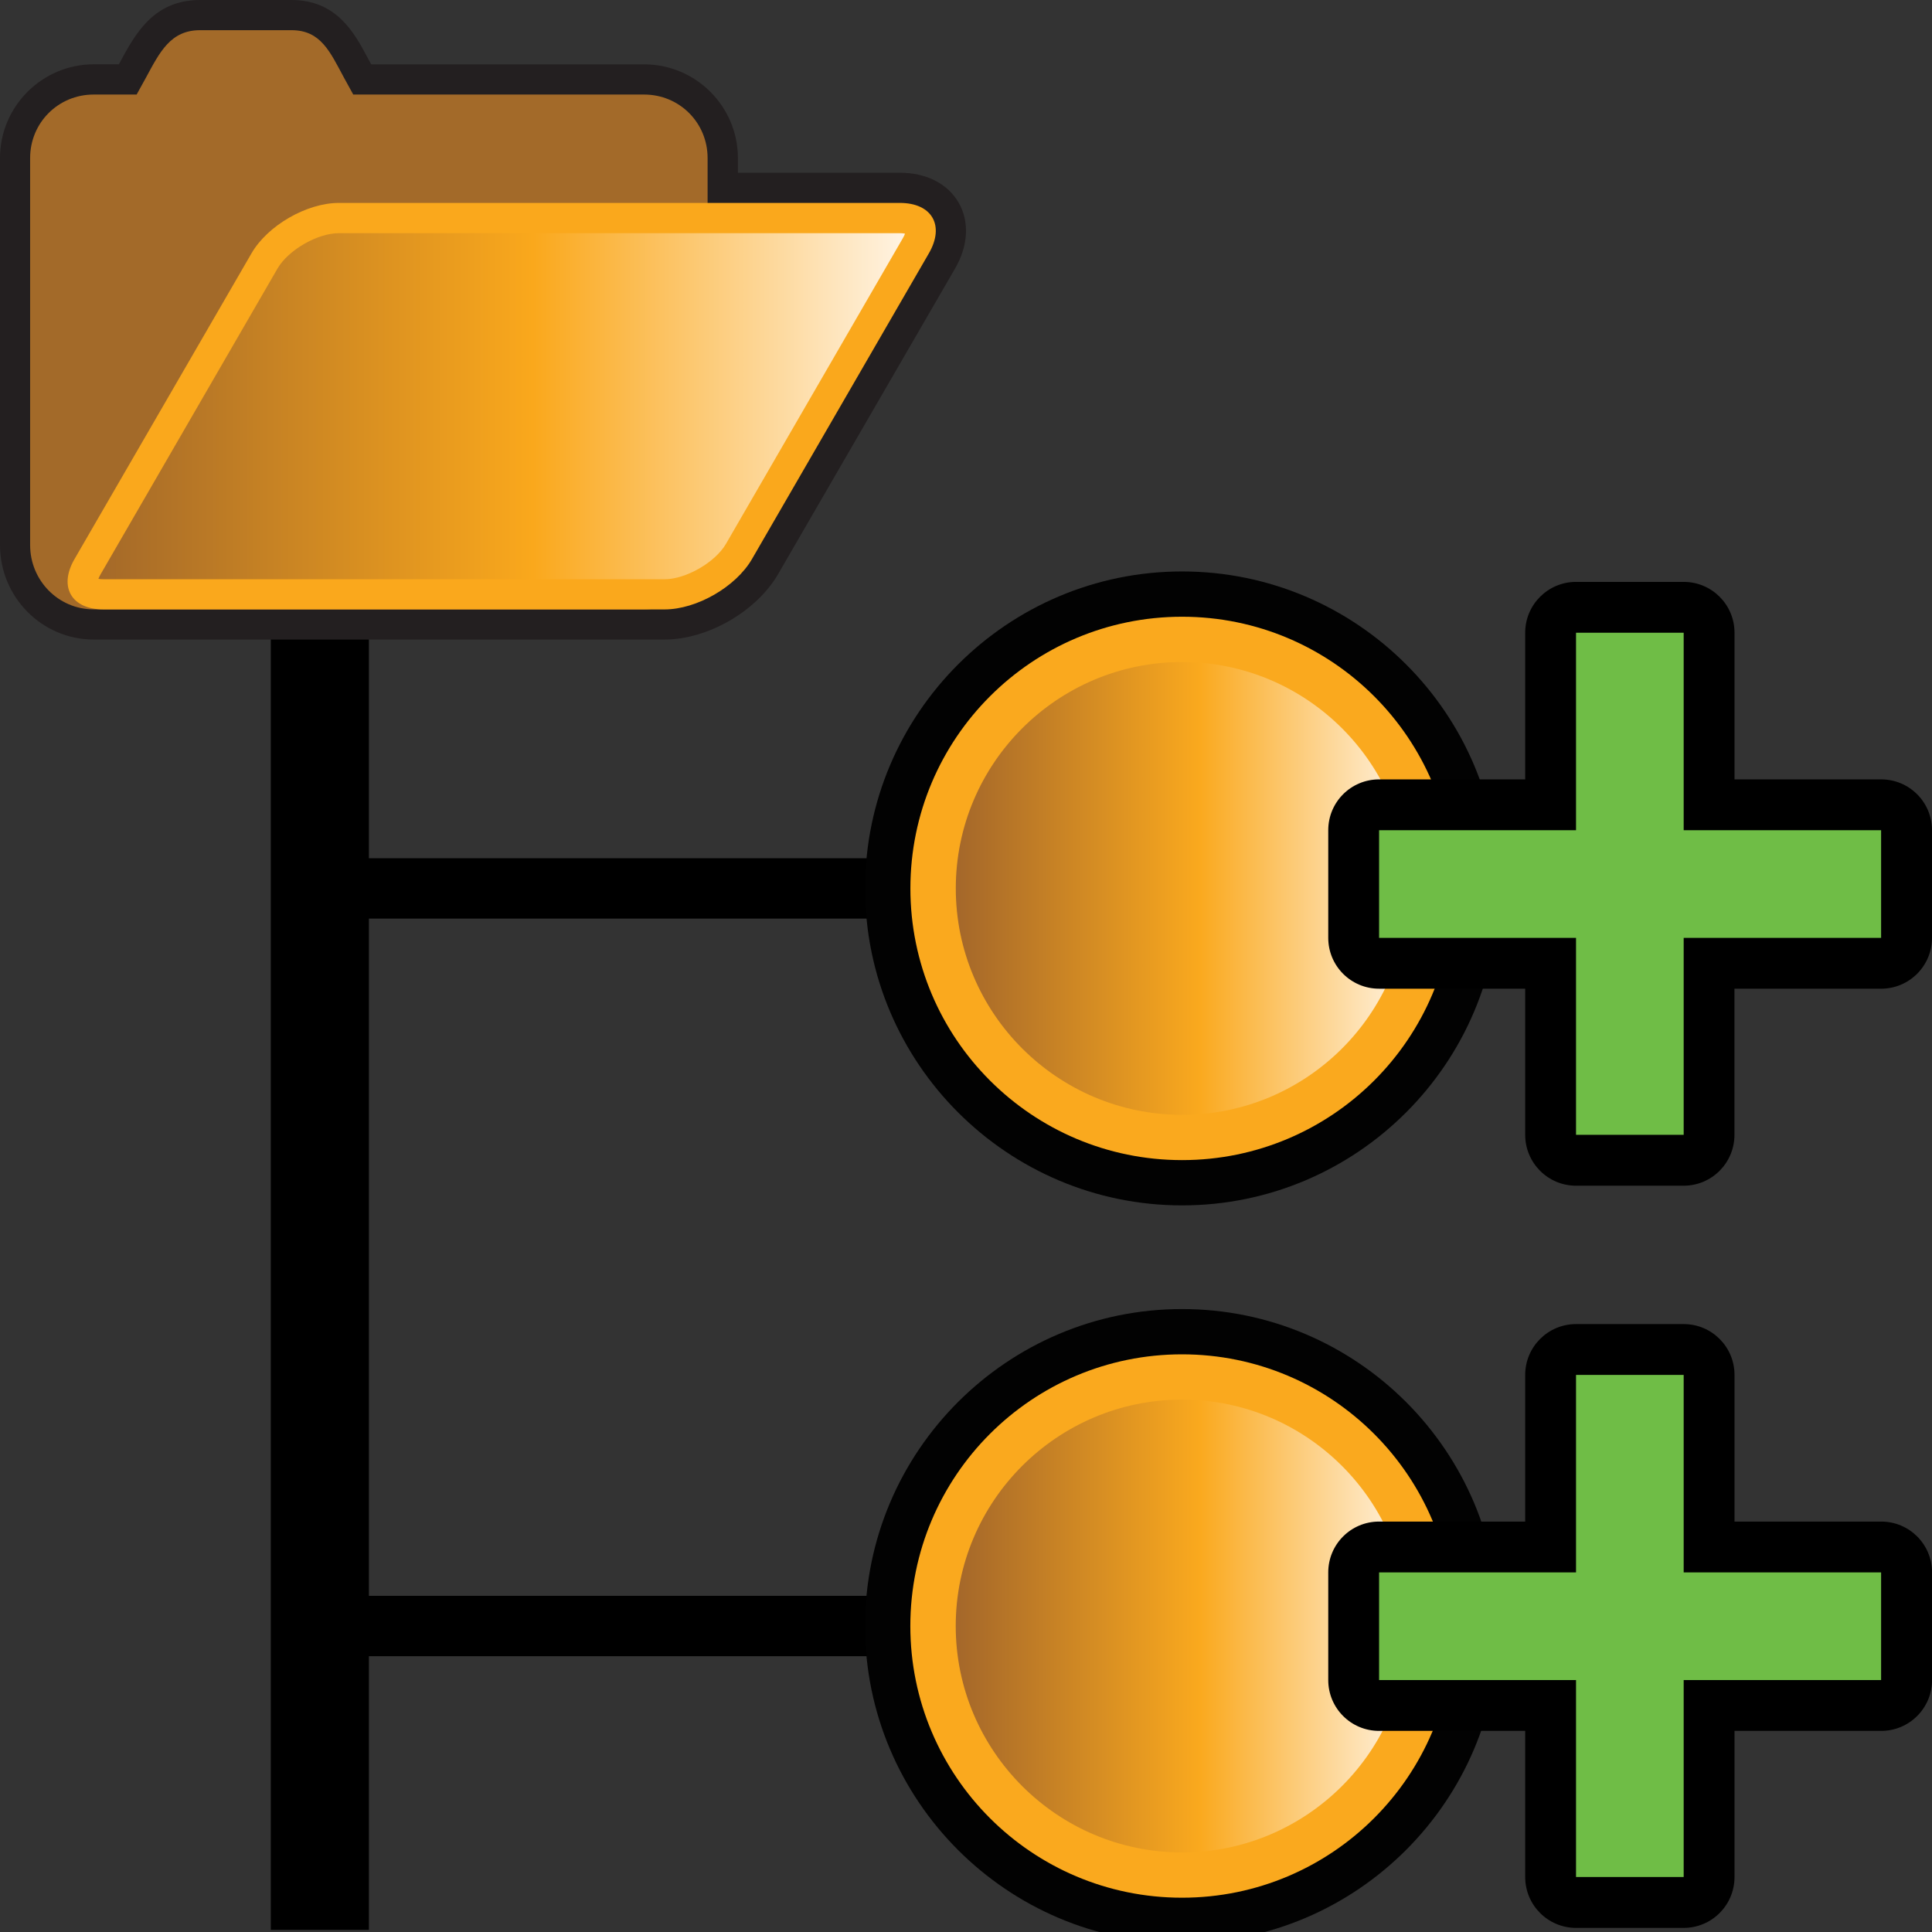 <?xml version="1.0" encoding="utf-8"?>
<!-- Generator: Adobe Illustrator 15.0.0, SVG Export Plug-In . SVG Version: 6.00 Build 0)  -->
<!DOCTYPE svg PUBLIC "-//W3C//DTD SVG 1.1//EN" "http://www.w3.org/Graphics/SVG/1.1/DTD/svg11.dtd">
<svg version="1.1"
	 id="svg2" xmlns:dc="http://purl.org/dc/elements/1.1/" xmlns:cc="http://web.resource.org/cc/" xmlns:rdf="http://www.w3.org/1999/02/22-rdf-syntax-ns#" xmlns:svg="http://www.w3.org/2000/svg" xmlns:sodipodi="http://sodipodi.sourceforge.net/DTD/sodipodi-0.dtd" xmlns:inkscape="http://www.inkscape.org/namespaces/inkscape" inkscape:output_extension="org.inkscape.output.svg.inkscape" sodipodi:version="0.32" inkscape:version="0.45.1" sodipodi:docname="allowed.svg" sodipodi:docbase="C:\Radix\dev\trunk\org.radixware\kernel\designer\src\common.resources\src\org\radixware\kernel\designer\resources\icons\tree"
	 xmlns="http://www.w3.org/2000/svg" xmlns:xlink="http://www.w3.org/1999/xlink" x="0px" y="0px" width="32px" height="32px"
	 viewBox="-6 -6 32 32" enable-background="new -6 -6 32 32" xml:space="preserve">
<rect x="-6" y="-6" width="32" height="32" fill="#333333" stroke="none"/>
<sodipodi:namedview  id="base" inkscape:cy="10.351247" inkscape:cx="23.917808" inkscape:zoom="16" showgrid="true" borderopacity="1.0" bordercolor="#000000" pagecolor="#ffffff" inkscape:window-y="29" inkscape:window-x="568" inkscape:window-height="739" inkscape:window-width="1072" inkscape:pageshadow="2" inkscape:pageopacity="0.0" inkscape:current-layer="layer1" inkscape:document-units="px">
	</sodipodi:namedview>
<rect x="-1.515" y="1.965" width="1.625" height="24"/>
<line fill="none" stroke="#000000" x1="-0.702" y1="8.715" x2="17.173" y2="8.715"/>
<line fill="none" stroke="#000000" x1="-0.702" y1="20.932" x2="18.89" y2="20.932"/>
<g>
	<path id="path175_19_" fill="#020202" d="M13.579,13.965c-2.893,0-5.25-2.355-5.25-5.25c0-2.895,2.357-5.25,5.25-5.25
		c2.895,0,5.25,2.355,5.25,5.25C18.829,11.609,16.474,13.965,13.579,13.965L13.579,13.965z"/>
	<circle id="circle177_19_" fill="#FAA91E" cx="13.579" cy="8.715" r="4.5"/>
	
		<linearGradient id="path186_1_" gradientUnits="userSpaceOnUse" x1="570.451" y1="-919.234" x2="577.949" y2="-919.234" gradientTransform="matrix(1 0 0 -1 -560.62 -910.519)">
		<stop  offset="0" style="stop-color:#A4672A"/>
		<stop  offset="0.539" style="stop-color:#FAA91E"/>
		<stop  offset="1" style="stop-color:#FFF3E2"/>
	</linearGradient>
	<path id="path186_19_" fill="url(#path186_1_)" d="M13.579,12.465c-2.067,0-3.748-1.683-3.748-3.75c0-2.069,1.681-3.75,3.748-3.75
		c2.068,0,3.75,1.682,3.75,3.75C17.329,10.782,15.647,12.465,13.579,12.465L13.579,12.465z"/>
</g>
<g>
	<path id="path175_18_" fill="#020202" d="M13.578,26.182c-2.893,0-5.25-2.357-5.25-5.25c0-2.895,2.357-5.25,5.25-5.25
		c2.895,0,5.25,2.355,5.25,5.25C18.828,23.824,16.473,26.182,13.578,26.182L13.578,26.182z"/>
	<circle id="circle177_18_" fill="#FAA91E" cx="13.578" cy="20.932" r="4.5"/>
	
		<linearGradient id="path186_2_" gradientUnits="userSpaceOnUse" x1="570.45" y1="-931.451" x2="577.948" y2="-931.451" gradientTransform="matrix(1 0 0 -1 -560.62 -910.519)">
		<stop  offset="0" style="stop-color:#A4672A"/>
		<stop  offset="0.539" style="stop-color:#FAA91E"/>
		<stop  offset="1" style="stop-color:#FFF3E2"/>
	</linearGradient>
	<path id="path186_18_" fill="url(#path186_2_)" d="M13.578,24.682c-2.067,0-3.748-1.684-3.748-3.75c0-2.068,1.681-3.75,3.748-3.75
		c2.068,0,3.75,1.682,3.75,3.75C17.328,22.998,15.646,24.682,13.578,24.682L13.578,24.682z"/>
</g>
<path fill="#FFFFFF" d="M31.336,6.106h-1.414c-0.085,0-0.169,0.011-0.25,0.032c-0.038,0.008-0.075,0.018-0.112,0.029
	c0.023-0.007,0.047-0.014,0.07-0.018c-0.017,0.005-0.093,0.027-0.114,0.033c-0.037,0.014-0.118,0.052-0.123,0.053
	c0.034-0.018,0.069-0.033,0.105-0.047c-0.041,0.012-0.082,0.027-0.121,0.047c-0.02,0.008-0.076,0.037-0.082,0.041
	c-0.045,0.021-0.088,0.045-0.129,0.072c-0.003,0.002-0.006,0.004-0.009,0.005c-0.047,0.027-0.092,0.058-0.134,0.093
	c-0.017,0.013-0.032,0.026-0.048,0.041c-0.092,0.069-0.172,0.155-0.234,0.253c-0.051,0.062-0.094,0.13-0.128,0.203
	c-0.006,0.01-0.034,0.079-0.035,0.081c-0.036,0.069-0.063,0.148-0.082,0.229c-0.021,0.074-0.034,0.152-0.04,0.228
	c-0.011,0.061-0.016,0.121-0.016,0.181v2.9c0,0.106,0.017,0.212,0.05,0.312c0.008,0.031,0.016,0.061,0.024,0.086
	c0.007,0.02,0.016,0.043,0.025,0.066c0.017,0.051,0.036,0.1,0.057,0.145c0.047,0.109,0.114,0.213,0.201,0.303
	c0.084,0.121,0.195,0.221,0.322,0.295c0.046,0.035,0.097,0.068,0.15,0.096c0.004,0.002,0.008,0.004,0.012,0.006
	c0.104,0.061,0.217,0.102,0.334,0.121c0.069,0.02,0.14,0.031,0.212,0.037c0.057,0.01,0.114,0.014,0.171,0.014h1.337
	c0.583-0.846,0.928-1.866,0.928-2.968S31.919,6.952,31.336,6.106z"/>
<path fill="#FFFFFF" d="M35.775,16.954h-1.414c-0.085,0-0.169,0.011-0.25,0.032c-0.038,0.008-0.075,0.018-0.112,0.029
	c0.023-0.007,0.047-0.014,0.07-0.018c-0.017,0.005-0.093,0.027-0.114,0.033c-0.037,0.014-0.118,0.052-0.123,0.053
	c0.034-0.018,0.069-0.033,0.105-0.047c-0.041,0.012-0.082,0.027-0.121,0.047c-0.02,0.008-0.076,0.037-0.082,0.041
	c-0.045,0.021-0.088,0.045-0.129,0.072c-0.003,0.002-0.006,0.004-0.009,0.005c-0.047,0.027-0.092,0.058-0.134,0.093
	c-0.017,0.013-0.032,0.026-0.048,0.041c-0.092,0.069-0.172,0.155-0.234,0.253c-0.051,0.062-0.094,0.13-0.128,0.203
	c-0.006,0.01-0.034,0.079-0.035,0.081c-0.036,0.069-0.063,0.148-0.082,0.229c-0.021,0.074-0.034,0.152-0.04,0.228
	c-0.011,0.061-0.016,0.121-0.016,0.181v2.9c0,0.106,0.017,0.212,0.05,0.313c0.008,0.03,0.016,0.06,0.024,0.085
	c0.007,0.021,0.016,0.044,0.025,0.067c0.017,0.051,0.036,0.1,0.057,0.144c0.047,0.11,0.114,0.213,0.201,0.303
	c0.084,0.121,0.195,0.221,0.322,0.295c0.046,0.036,0.097,0.068,0.15,0.097c0.004,0.002,0.008,0.004,0.012,0.006
	c0.104,0.061,0.217,0.101,0.334,0.121c0.069,0.02,0.14,0.031,0.212,0.037c0.057,0.009,0.114,0.014,0.171,0.014h1.337
	c0.583-0.846,0.928-1.867,0.928-2.969S36.358,17.8,35.775,16.954z"/>
<g>
	<path id="path5_7_" fill="#231F20" d="M9.878-2.644C9.696-2.958,9.342-3.139,8.904-3.139H6.222v-0.243
		c0-0.855-0.697-1.552-1.552-1.552H0.148L0.089-5.043C-0.126-5.448-0.421-6-1.171-6h-1.515C-3.457-6-3.759-5.44-4.02-4.956
		l-0.011,0.021h-0.417C-5.304-4.934-6-4.237-6-3.382v6.41c0,0.863,0.696,1.565,1.552,1.565h0.163h8.954h0.337
		c0.715,0,1.523-0.466,1.882-1.084l2.932-5.063C10.038-1.932,10.059-2.33,9.878-2.644z"/>
	<path id="rect5504_5_" fill="#A36A29" d="M-2.686-5.5c-0.487,0-0.665,0.357-0.896,0.785l-0.155,0.281h-0.712
		c-0.585,0-1.052,0.466-1.052,1.052v6.41c0,0.586,0.467,1.065,1.052,1.065h9.117c0.585,0,1.052-0.479,1.052-1.065v-6.41
		c0-0.586-0.466-1.052-1.052-1.052h-4.817l-0.154-0.28C-0.534-5.142-0.686-5.5-1.172-5.5h-0.421h-0.672L-2.686-5.5L-2.686-5.5z"/>
	<path id="rect5498_5_" fill="#FAA81C" d="M-0.387-2.639h9.291c0.533,0,0.748,0.374,0.481,0.835L6.455,3.26
		C6.188,3.72,5.54,4.094,5.007,4.094h-9.291c-0.533,0-0.749-0.374-0.482-0.834l2.931-5.063C-1.569-2.265-0.92-2.639-0.387-2.639z"/>
	
		<linearGradient id="path16_1_" gradientUnits="userSpaceOnUse" x1="-6.83" y1="-101.567" x2="6.529" y2="-101.567" gradientTransform="matrix(1 0 0 -1 2.46 -100.84)">
		<stop  offset="0" style="stop-color:#A46929"/>
		<stop  offset="0.539" style="stop-color:#FAA81C"/>
		<stop  offset="1" style="stop-color:#FFF3E2"/>
	</linearGradient>
	<path id="path16_2_" fill="url(#path16_1_)" d="M-4.284,3.594c-0.036,0-0.065-0.003-0.086-0.007
		c0.008-0.02,0.019-0.046,0.037-0.076l2.93-5.064c0.178-0.306,0.661-0.585,1.016-0.585h9.291c0.036,0,0.064,0.003,0.086,0.008
		c-0.007,0.02-0.019,0.046-0.037,0.077l-2.93,5.063C5.845,3.315,5.36,3.594,5.007,3.594H-4.284z"/>
</g>
<g>
	<path d="M20.104,13.639c-0.465,0-0.842-0.377-0.842-0.843v-2.42h-2.42C16.376,10.376,16,9.999,16,9.534V7.751
		c0-0.466,0.376-0.842,0.842-0.842h2.42V4.48c0-0.465,0.377-0.842,0.842-0.842h1.783c0.466,0,0.842,0.377,0.842,0.842v2.429h2.429
		C25.623,6.909,26,7.285,26,7.751v1.783c0,0.465-0.377,0.842-0.843,0.842h-2.429v2.42c0,0.466-0.376,0.843-0.842,0.843H20.104z"/>
	<polygon fill="#6FBD46" points="25.157,7.751 21.887,7.751 21.887,4.48 20.104,4.48 20.104,7.751 16.842,7.751 16.842,9.534 
		20.104,9.534 20.104,12.796 21.887,12.796 21.887,9.534 25.157,9.534 	"/>
</g>
<g>
	<path d="M20.104,25.932c-0.465,0-0.842-0.377-0.842-0.843v-2.42h-2.42c-0.466,0-0.842-0.377-0.842-0.842v-1.783
		c0-0.466,0.376-0.842,0.842-0.842h2.42v-2.429c0-0.465,0.377-0.842,0.842-0.842h1.783c0.466,0,0.842,0.377,0.842,0.842v2.429h2.429
		c0.466,0,0.843,0.376,0.843,0.842v1.783c0,0.465-0.377,0.842-0.843,0.842h-2.429v2.42c0,0.466-0.376,0.843-0.842,0.843H20.104z"/>
	<polygon fill="#6FBD46" points="25.157,20.044 21.887,20.044 21.887,16.773 20.104,16.773 20.104,20.044 16.842,20.044 
		16.842,21.827 20.104,21.827 20.104,25.089 21.887,25.089 21.887,21.827 25.157,21.827 	"/>
</g>
</svg>
